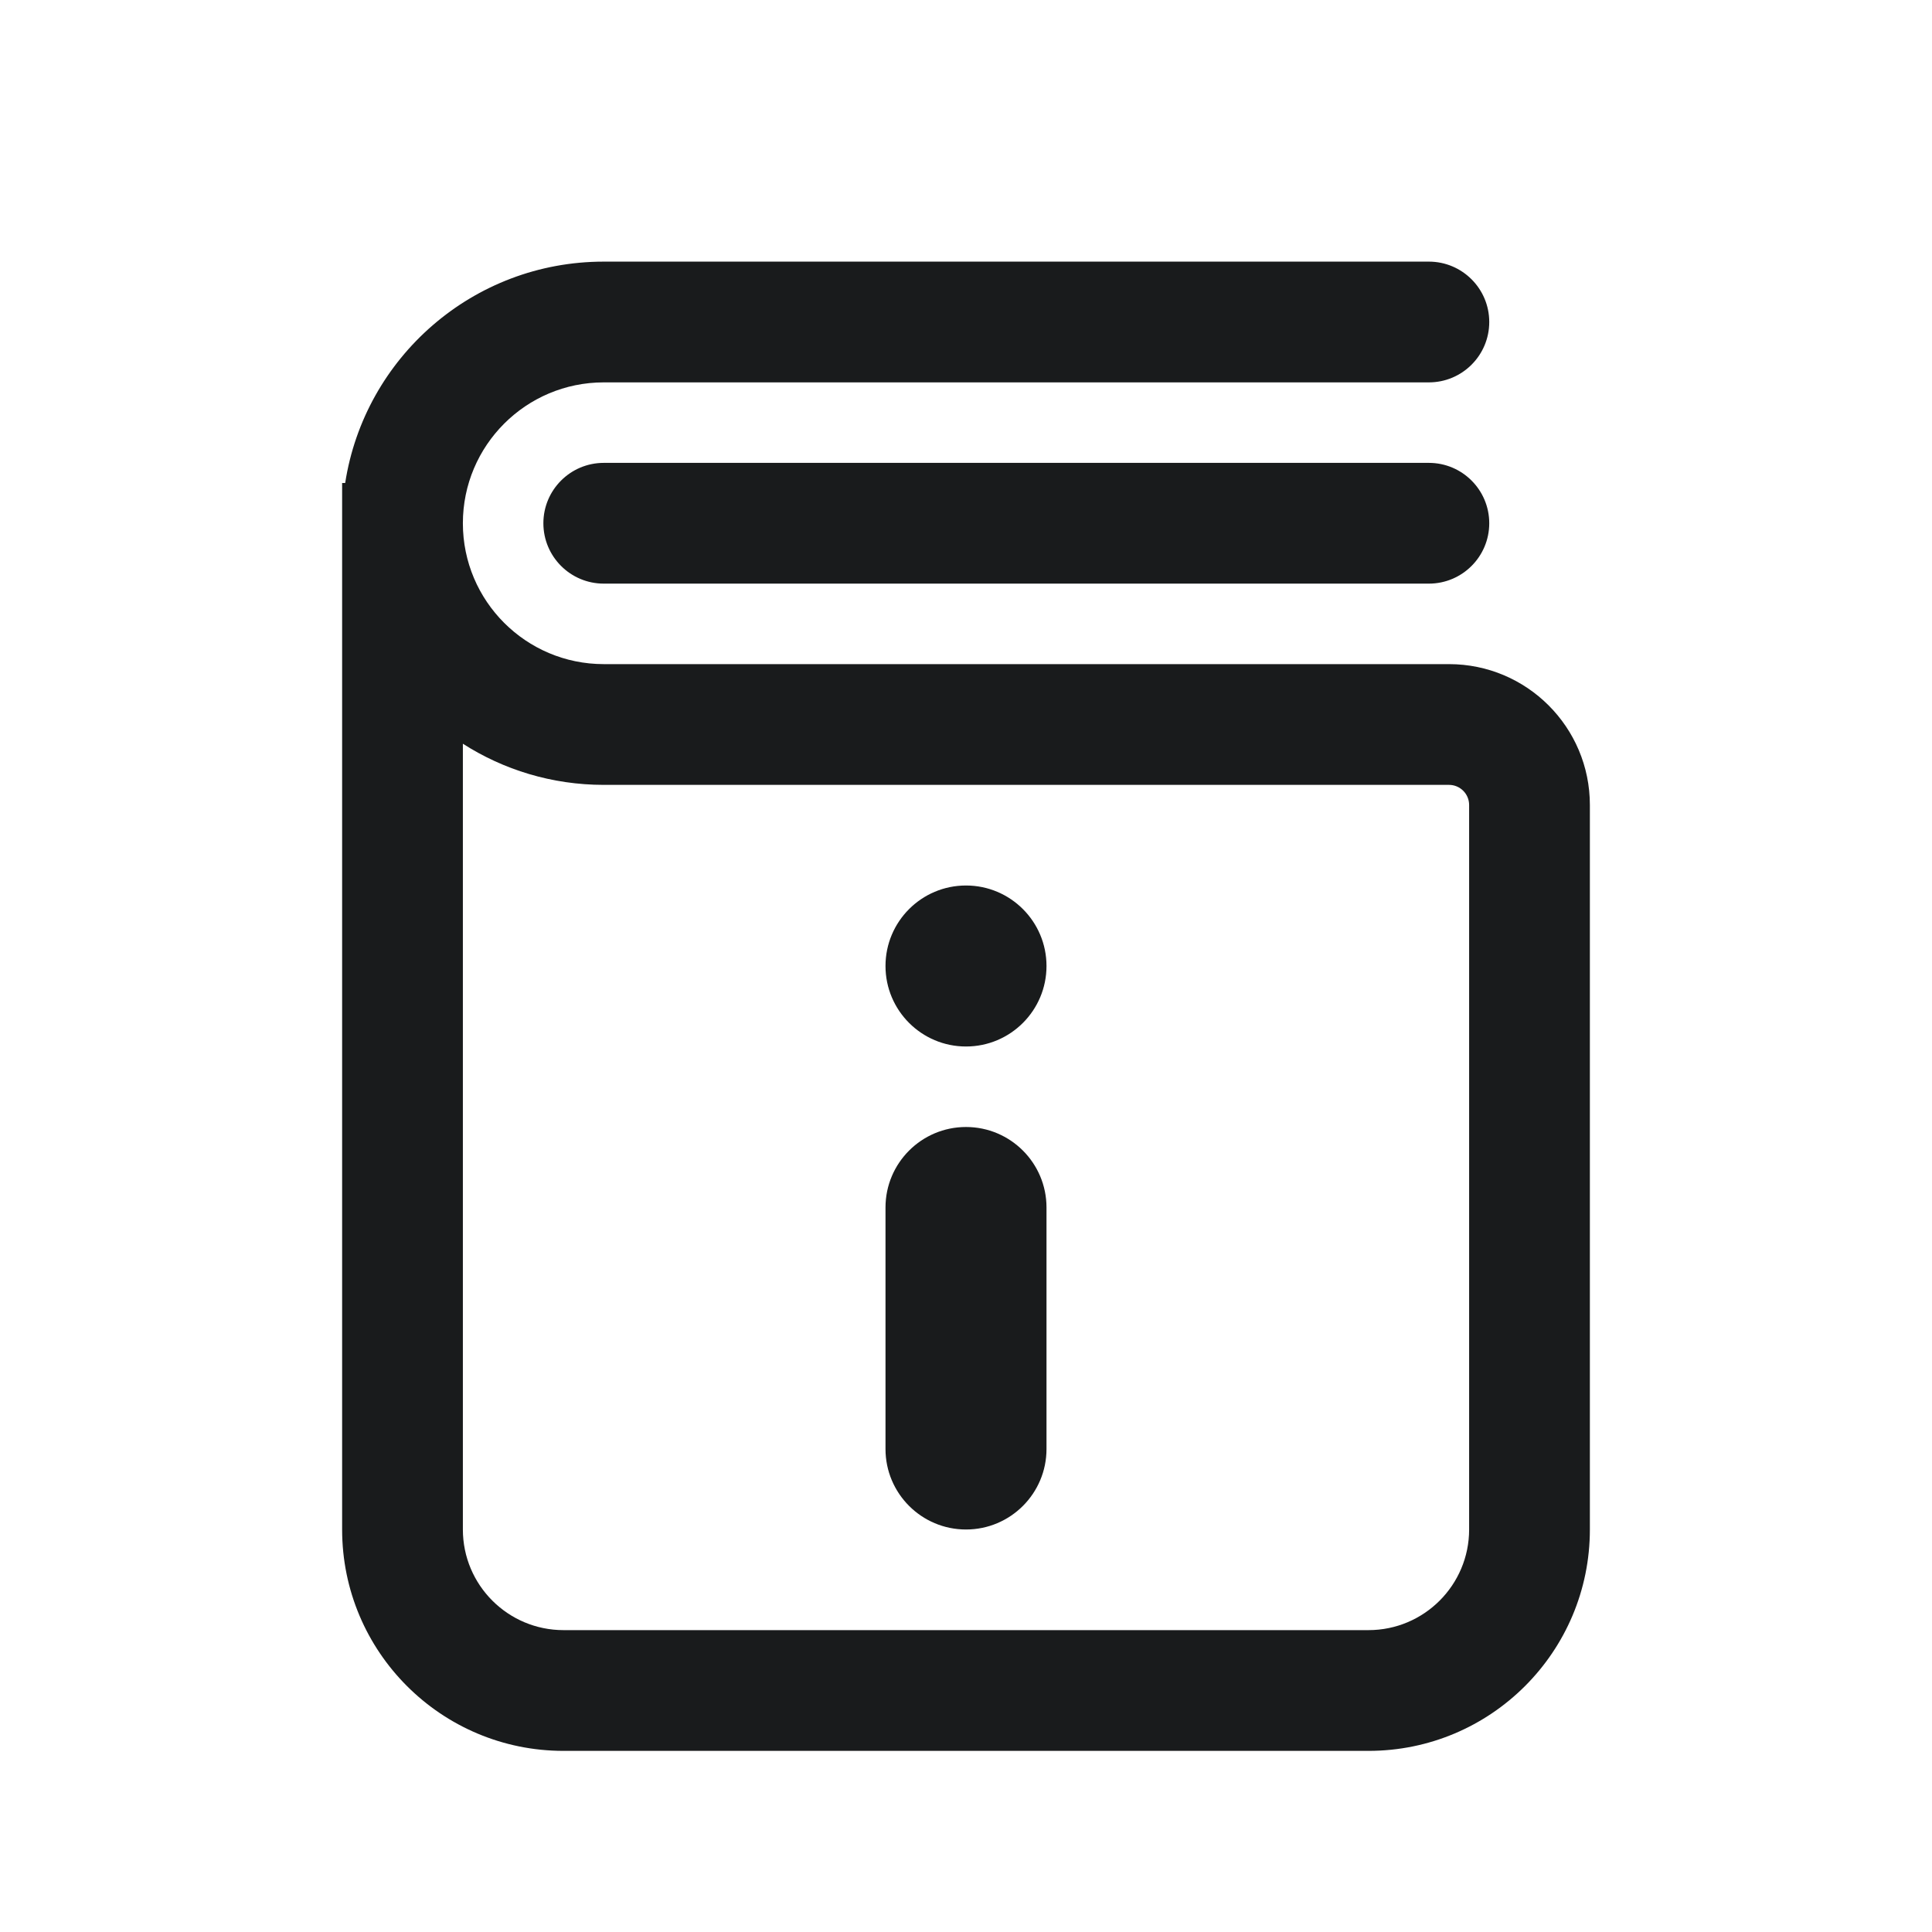 <svg width="24" height="24" viewBox="0 0 24 24" fill="none" xmlns="http://www.w3.org/2000/svg">
<path fill-rule="evenodd" clip-rule="evenodd" d="M4.25 6.5V6H4.288C4.529 4.442 5.875 3.25 7.5 3.25H17.75C18.164 3.25 18.5 3.586 18.5 4C18.5 4.414 18.164 4.75 17.75 4.75H7.5C6.534 4.75 5.75 5.534 5.75 6.5C5.75 7.466 6.534 8.25 7.5 8.25H16.29V8.25L18 8.25C18.966 8.25 19.75 9.033 19.75 10V19C19.75 20.519 18.519 21.75 17 21.75H7C5.481 21.75 4.25 20.519 4.25 19V6.5ZM17 9.75V9.75H7.5C6.856 9.75 6.255 9.562 5.75 9.239V19C5.75 19.69 6.31 20.25 7 20.25H17C17.69 20.25 18.25 19.69 18.25 19V10C18.25 9.862 18.138 9.75 18 9.75L17 9.75ZM6.75 6.5C6.75 6.086 7.086 5.75 7.5 5.75H17.75C18.164 5.75 18.5 6.086 18.5 6.5C18.5 6.914 18.164 7.25 17.75 7.25H7.5C7.086 7.25 6.75 6.914 6.75 6.5ZM13 12C13 12.552 12.552 13 12 13C11.448 13 11 12.552 11 12C11 11.448 11.448 11 12 11C12.552 11 13 11.448 13 12ZM12 14C12.552 14 13 14.448 13 15V18C13 18.552 12.552 19 12 19C11.448 19 11 18.552 11 18V15C11 14.448 11.448 14 12 14Z" fill="#191B1C"/>
</svg>
